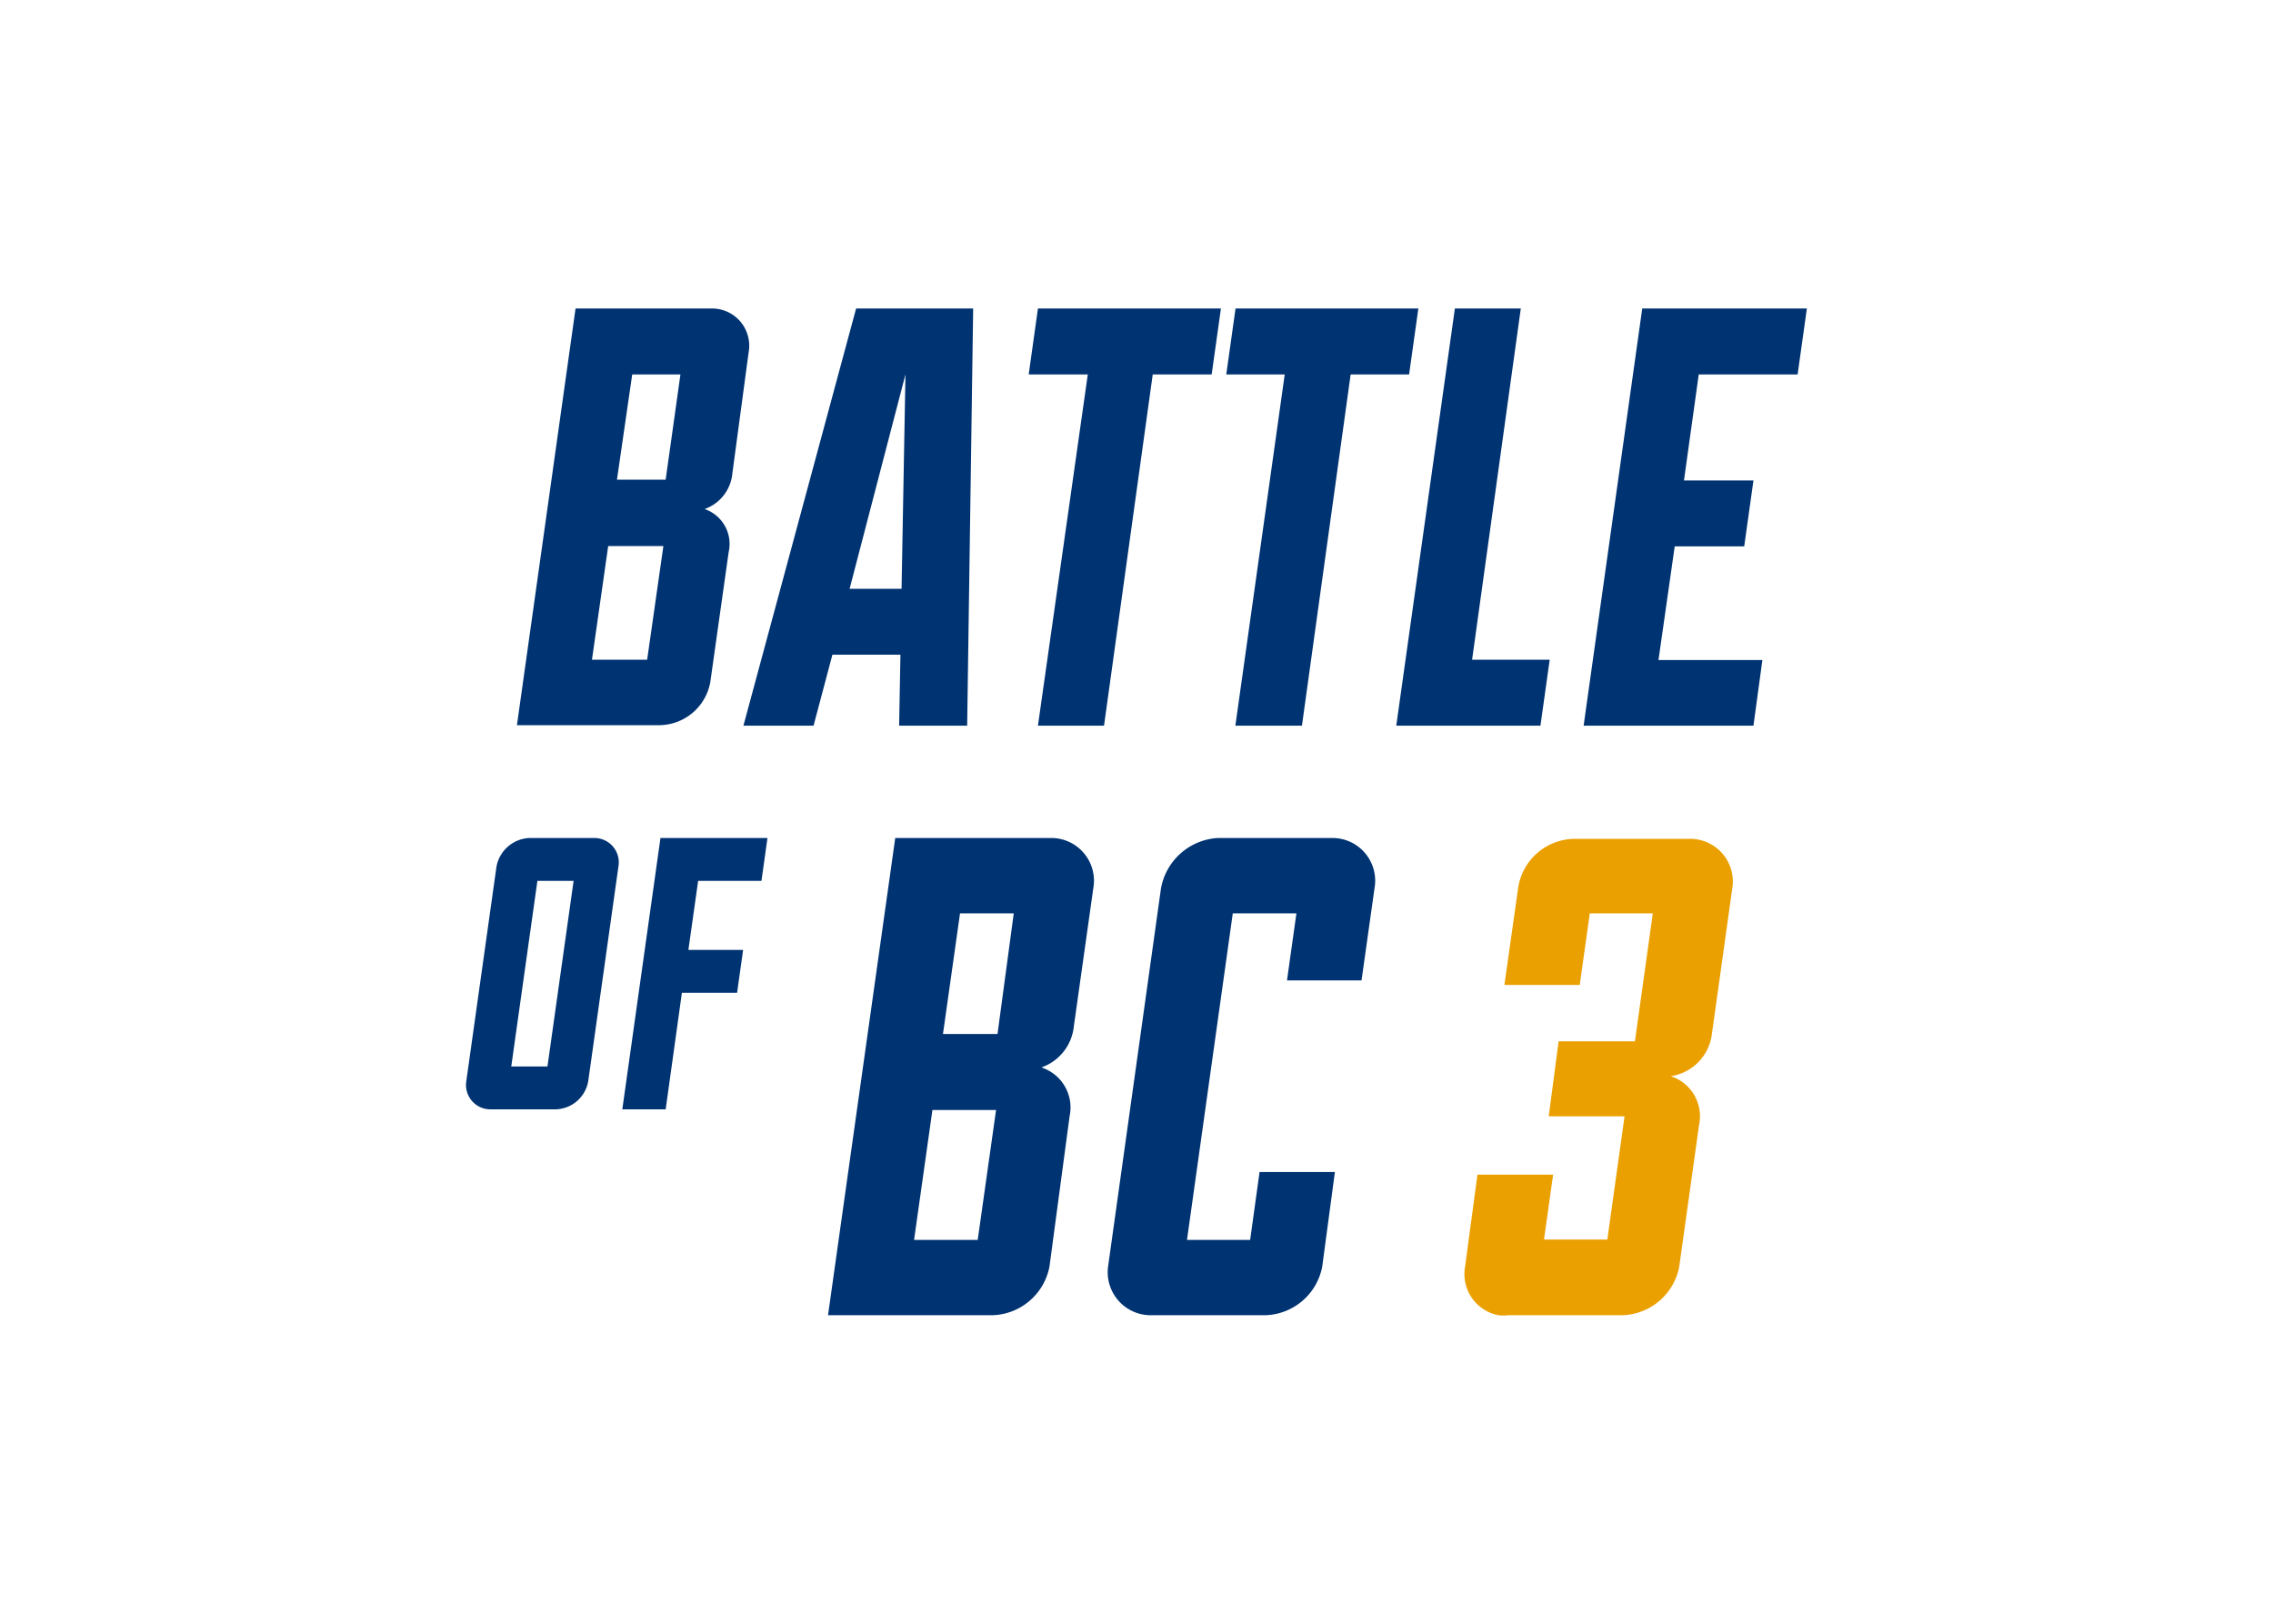 <svg id="Layer_1" data-name="Layer 1" xmlns="http://www.w3.org/2000/svg" viewBox="0 0 140 100"><defs><style>.cls-1{fill:#003372;}.cls-2{fill:#eaa001;}.cls-3{fill:none;}</style></defs><title>event-bobc3</title><path class="cls-1" d="M35.45,19h8.34a2.29,2.29,0,0,1,2.32,2.7l-1,7.44a2.58,2.58,0,0,1-1.71,2.21A2.27,2.27,0,0,1,44.88,34l-1.13,8a3.22,3.22,0,0,1-3.07,2.66H31.84ZM38,29.54H41l.91-6.48H38.94Zm1.86,11.09,1-7H37.46l-1,7Z"/><path class="cls-1" d="M55.46,40.32H51.27l-1.16,4.37H45.79L52.73,19h7.21l-.37,25.69H55.38Zm-3.13-4.06h3.2l.24-13.2Z"/><path class="cls-1" d="M67,23.06H63.36L63.93,19H75.2l-.57,4.06H71L68,44.69H63.93Z"/><path class="cls-1" d="M79.13,23.06h-3.6L76.1,19H87.36l-.57,4.06h-3.6l-3,21.63H76.09Z"/><path class="cls-1" d="M89.61,19h4.06l-3,21.63h4.78l-.57,4.06H86Z"/><path class="cls-1" d="M108,44.69H97.54L101.15,19h10.14l-.57,4.06h-6.09l-.91,6.53H108l-.57,4.06h-4.28l-1,7h6.4Z"/><path class="cls-1" d="M30.58,53.37a2.16,2.16,0,0,1,2-1.76h4a1.5,1.5,0,0,1,1.51,1.76L36.23,66.59a2.09,2.09,0,0,1-2,1.73h-4a1.5,1.5,0,0,1-1.51-1.73Zm4.75.88H33.1L31.49,65.68h2.23Z"/><path class="cls-1" d="M38.33,68.32l2.35-16.71h6.59l-.37,2.64H43l-.6,4.25h3.37l-.37,2.64H42l-1,7.18Z"/><path class="cls-1" d="M55.14,51.61h9.54a2.63,2.63,0,0,1,2.66,3.09l-1.2,8.51a3,3,0,0,1-2,2.53,2.59,2.59,0,0,1,1.74,3L64.64,78a3.69,3.69,0,0,1-3.53,3H51Zm2.94,12.07h3.36l1-7.43H59.13Zm2.14,12.68,1.13-8H57.43l-1.13,8Z"/><path class="cls-1" d="M79.27,60.38l.58-4.13H75.93L73.11,76.36H77l.58-4.18h4.64L81.44,78a3.68,3.68,0,0,1-3.52,3h-7a2.65,2.65,0,0,1-2.67-3L71.51,54.7A3.78,3.78,0,0,1,75,51.61h7a2.63,2.63,0,0,1,2.66,3.09l-.8,5.68Z"/><path class="cls-2" d="M95.66,72.34l-.56,4H99l1.06-7.59H95.39L96,64.13h4.7l1.1-7.88H97.92l-.62,4.41H92.66l.85-6a3.55,3.55,0,0,1,3.52-3h7a2.63,2.63,0,0,1,2.66,3.09l-1.26,9a3,3,0,0,1-2.52,2.53,2.59,2.59,0,0,1,1.74,3L103.43,78a3.68,3.68,0,0,1-3.52,3h-7a2.47,2.47,0,0,1-.61,0,2.58,2.58,0,0,1-2.06-3L91,72.34Z"/><rect class="cls-3" width="140" height="100"/></svg>